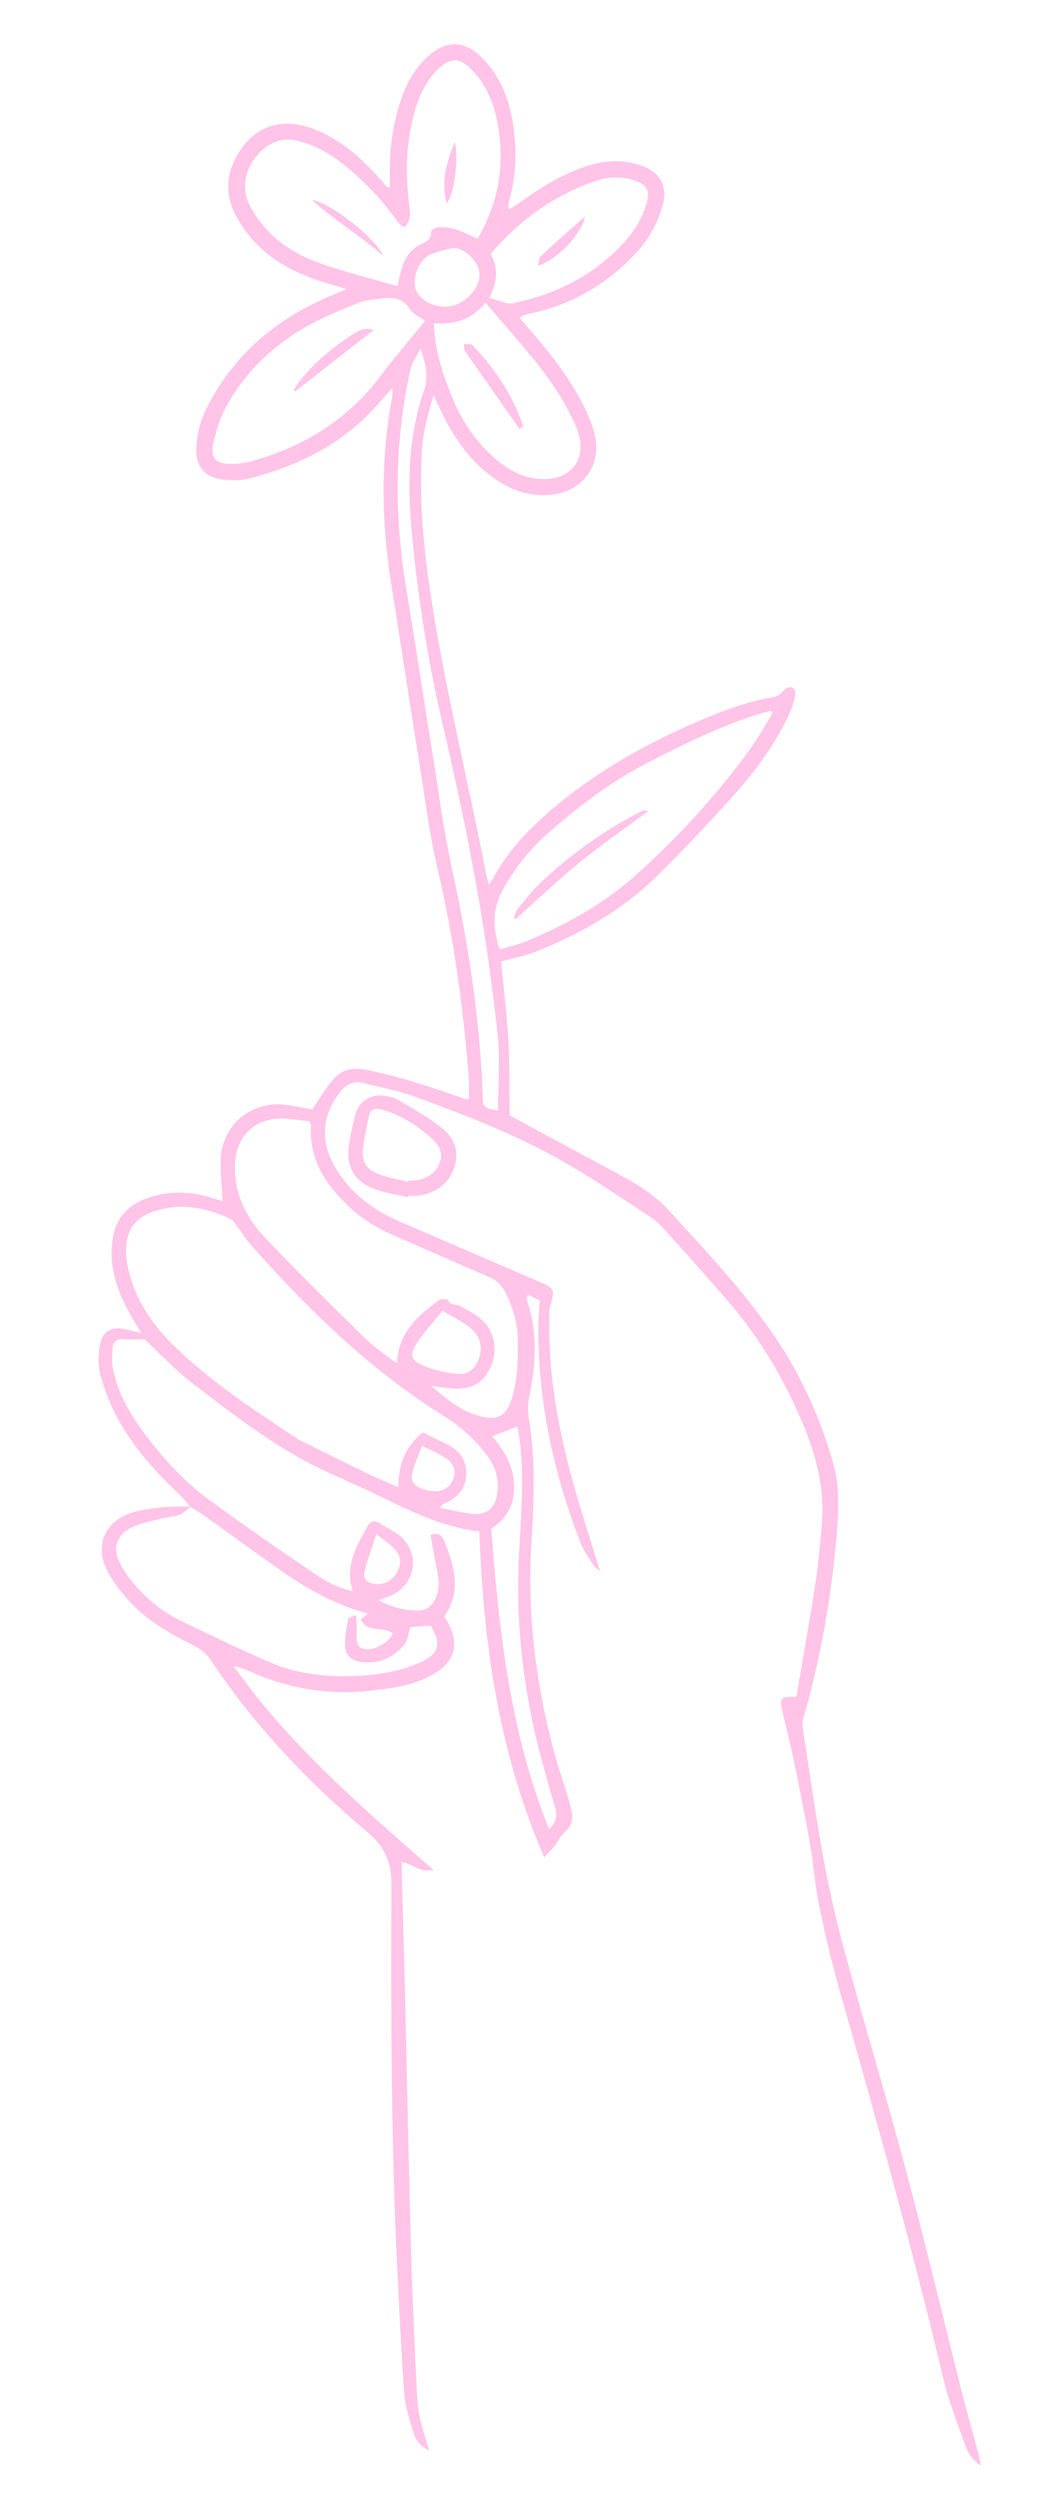 <?xml version="1.0" encoding="UTF-8"?><svg id="Mikrofonhånd_Image" xmlns="http://www.w3.org/2000/svg" viewBox="0 0 170.04 404.27"><defs><style>.cls-1{fill:#ffc4e7;}</style></defs><path class="cls-1" d="m30.83,243.7c-.58-.65-1.1-1.36-1.74-1.95-3.93-3.69-7.51-7.68-10.09-12.43-1.17-2.16-2.07-4.51-2.74-6.87-.41-1.48-.38-3.19-.14-4.73.37-2.49,1.92-3.33,4.35-2.72.65.16,1.31.32,2.42.59-.76-1.25-1.27-2.05-1.73-2.87-2.16-3.83-3.61-7.82-2.94-12.34.52-3.46,2.55-5.59,5.77-6.69,3.54-1.21,7.08-1,10.6.11.51.16,1.01.32,1.41.45-.1-2.46-.42-4.83-.26-7.17.36-5.36,5.12-9.11,10.49-8.42,1.49.19,2.95.53,4.27.77,1.13-1.63,2.13-3.36,3.4-4.86,1.45-1.72,3.23-2,5.59-1.52,5.44,1.1,10.63,2.87,15.83,4.7.13.05.31-.04.53-.08,0-1.1.07-2.21-.01-3.32-.88-11.41-2.42-22.71-5.05-33.87-1.25-5.28-1.93-10.69-2.79-16.05-1.57-9.79-3.03-19.59-4.61-29.37-1.68-10.35-1.89-20.68.08-31.01.05-.27,0-.57,0-1.28-.85.94-1.44,1.56-2,2.21-5.6,6.62-12.95,10.29-21.17,12.41-1.35.35-2.87.33-4.28.16-2.92-.35-4.37-2.15-4.26-5.09.09-2.43.76-4.73,1.88-6.89,4.27-8.23,10.92-13.85,19.34-17.51.86-.37,1.72-.74,3.07-1.32-1.3-.38-2.09-.61-2.88-.85-4.51-1.33-8.72-3.26-11.97-6.76-1.29-1.38-2.42-3-3.25-4.69-1.73-3.54-1.19-7.02.98-10.23,2.53-3.73,6.39-5.03,10.7-3.72,4.69,1.43,8.22,4.51,11.46,8.01.49.53.94,1.08,1.42,1.62.04.05.13.06.56.25,0-.87,0-1.61,0-2.35-.05-4.2.54-8.29,1.93-12.26.92-2.61,2.29-4.93,4.39-6.77,2.81-2.47,5.61-2.48,8.33.1,3.41,3.25,4.87,7.45,5.43,11.99.46,3.68.33,7.35-.66,10.95-.11.38-.2.77-.26,1.17-.02.15.05.31.11.68.56-.35,1.08-.64,1.56-.98,3.31-2.4,6.75-4.58,10.65-5.92,3.04-1.04,6.1-1.29,9.17-.21,3.17,1.11,4.35,3.36,3.45,6.58-.83,2.99-2.38,5.57-4.51,7.82-4.64,4.9-10.24,8.11-16.85,9.54-.39.08-.78.17-1.16.29-.14.04-.25.19-.56.44.56.64,1.12,1.29,1.68,1.93,3.25,3.76,6.33,7.65,8.58,12.1.79,1.56,1.5,3.2,1.89,4.89,1.13,4.84-1.91,9.02-6.83,9.62-3.71.46-6.96-.75-9.87-2.92-3.68-2.74-6.2-6.42-8.16-10.51-.34-.71-.66-1.42-1.24-2.64-.97,3.34-1.75,6.19-1.91,9.18-.35,6.81.11,13.56,1.05,20.32,2.26,16.17,6.3,31.98,9.38,47.99.09.45.21.9.39,1.64.38-.52.64-.8.81-1.13,2.36-4.36,5.71-7.86,9.46-11.05,6.64-5.64,14.06-9.98,22.01-13.5,4.47-1.98,8.98-3.83,13.83-4.63.94-.15,1.29-.78,1.88-1.29.77-.67,1.75-.25,1.63.75-.14,1.16-.52,2.33-1.03,3.4-2.21,4.66-5.2,8.84-8.62,12.66-4.16,4.65-8.42,9.21-12.88,13.56-5.5,5.38-12.11,9.14-19.21,12-1.84.74-3.82,1.11-5.87,1.69.4,4.1.93,8.28,1.17,12.47.24,4.14.17,8.3.24,12.41,2.94,1.59,5.67,3.06,8.4,4.54,3.52,1.9,7.05,3.77,10.55,5.7,2.59,1.43,4.96,3.1,7,5.34,5.81,6.39,11.76,12.66,16.67,19.8,4.38,6.38,7.56,13.33,9.69,20.77,1.12,3.93.92,7.94.57,11.92-.87,9.97-2.6,19.8-5.38,29.43-.19.65-.12,1.41-.02,2.1,1.08,6.95,2.06,13.91,3.33,20.83.92,5.02,2.07,10.02,3.42,14.95,3.22,11.8,6.75,23.51,9.9,35.32,3.17,11.89,6.01,23.87,9.03,35.8.86,3.41,1.84,6.79,2.75,10.18.11.42.15.86.29,1.65-1.5-1.01-2.14-2.22-2.58-3.47-1.22-3.46-2.59-6.9-3.44-10.46-5.03-21.24-10.95-42.24-16.9-63.23-1.26-4.46-2.32-8.98-3.24-13.52-.69-3.36-.92-6.81-1.52-10.19-.77-4.41-1.67-8.79-2.57-13.18-.53-2.58-1.17-5.13-1.8-7.69-.58-2.37-.4-2.63,2.22-2.57,1.04-6.09,2.14-12.22,3.09-18.37.48-3.08.71-6.19,1.01-9.29.55-5.73-.8-11.1-2.98-16.34-3.07-7.37-7.1-14.14-12.34-20.17-3.35-3.86-6.76-7.68-10.19-11.48-.74-.82-1.6-1.59-2.53-2.19-4.96-3.2-9.8-6.54-15-9.4-7.32-4.03-15.06-6.99-22.85-9.84-2.69-.98-5.55-1.47-8.33-2.19-1.5-.39-2.58.17-3.56,1.32-2.8,3.3-3.41,7.55-1.43,11.4,2.37,4.63,6.21,7.65,10.9,9.68,7.48,3.24,14.97,6.45,22.46,9.68,2.71,1.17,2.72,1.25,1.87,4.22-.17.6-.08,1.27-.09,1.91-.15,8.71,1.34,17.2,3.62,25.56,1.38,5.06,3.02,10.05,4.58,15.18-.35-.31-.81-.57-1.06-.97-.76-1.21-1.61-2.41-2.13-3.73-4.31-11.13-6.81-22.63-6.79-34.62,0-1.43.14-2.87.23-4.44-.62-.31-1.23-.61-1.95-.97-.07.39-.2.63-.14.81,1.82,5.25,1.47,10.54.37,15.86-.2.98-.25,2.06-.08,3.04,1.12,6.76.9,13.53.47,20.33-.75,11.76.74,23.3,3.86,34.64.76,2.77,1.79,5.46,2.48,8.24.32,1.3.52,2.76-.84,3.9-.77.65-1.22,1.67-1.87,2.48-.47.59-1.02,1.1-1.58,1.69-7.38-16.99-9.84-34.67-10.49-52.69-7.92-.91-14.29-5.13-21.18-8.03-.37-.15-.7-.4-1.06-.55-9.02-3.64-16.59-9.57-24.21-15.4-2.71-2.08-5.06-4.62-7.7-7.08-.96,0-2.15.07-3.33-.02-1.09-.08-1.76.37-1.85,1.39-.09,1.18-.16,2.41.08,3.55.87,4.07,2.97,7.56,5.46,10.83,2.93,3.83,6.19,7.37,10.09,10.22,5.61,4.1,11.33,8.06,17.09,11.96,1.81,1.22,3.77,2.3,6.15,2.81-1.37-4.11.58-7.3,2.36-10.51.42-.76,1.13-1.09,2.02-.47,1.18.81,2.59,1.35,3.58,2.33,2.98,2.92,2.04,7.59-1.76,9.34-.57.26-1.19.44-1.99.73,1.92,1.17,3.9,1.57,5.92,1.7,1.83.12,2.95-.86,3.51-2.64.58-1.86,0-3.64-.34-5.43-.26-1.38-.49-2.77-.74-4.17,1.6-.52,2.03.42,2.36,1.29,1.54,3.97,2.65,7.95-.13,11.91.24.4.45.73.63,1.07,1.81,3.4,1.08,6.18-2.23,8.17-3.17,1.91-6.79,2.36-10.35,2.76-6.82.76-13.39-.33-19.65-3.18-.77-.35-1.57-.63-2.47-.79,8.92,12.63,20.52,22.63,32.32,32.96-2.23.46-3.41-.99-5.14-1.29,0,.6-.01,1.11,0,1.62.17,6.15.37,12.31.51,18.46.34,14.47.62,28.95,1.02,43.42.19,7.11.56,14.22.88,21.33.07,1.6.15,3.21.47,4.77.37,1.83,1,3.61,1.56,5.55-1.23-.52-2.14-1.55-2.55-2.89-.62-2.06-1.31-4.16-1.47-6.27-.5-6.61-.78-13.25-1.12-19.87-1.04-20.78-1.03-41.58-.96-62.37.01-3.55-.93-6.1-3.85-8.55-9.64-8.1-18.29-17.2-25.31-27.74-.73-1.1-1.66-1.87-2.85-2.47-3.95-1.98-7.79-4.16-10.74-7.53-1.25-1.43-2.44-2.99-3.29-4.68-1.93-3.84-.41-7.66,3.64-9.13,1.7-.61,3.57-.81,5.39-1.01,1.5-.17,3.02-.08,4.54-.11-.6.45-1.14,1.07-1.81,1.31-1.05.37-2.2.41-3.28.7-1.54.4-3.14.71-4.55,1.4-2.35,1.15-3.03,3.33-1.86,5.64.64,1.27,1.48,2.47,2.41,3.56,2.05,2.39,4.48,4.37,7.31,5.76,4.73,2.32,9.5,4.58,14.33,6.7,4.16,1.83,8.61,2.46,13.13,2.34,4.01-.1,8-.62,11.68-2.32,2.86-1.32,3.21-3.04,1.43-5.85-1.12.09-2.28.18-3.26.26-.36,1.09-.44,2.16-1,2.84-1.79,2.18-4.21,3.14-7.03,2.78-1.4-.18-2.48-1.06-2.54-2.48-.07-1.48.25-2.98.51-4.46.04-.23.68-.36,1.26-.64.06.81.13,1.35.14,1.88.01.64-.04,1.28-.04,1.92,0,.91.39,1.53,1.34,1.7,1.56.28,3.85-1.03,4.53-2.54-1.51-1.19-4.05-.02-5.2-2.2.38-.33.67-.57,1.15-.99-4.92-1.35-9.22-3.64-13.25-6.41-4.54-3.13-8.98-6.42-13.47-9.62-.63-.45-1.33-.81-2-1.21Zm40.28.13c2.03.38,3.72.83,5.44.98,2.27.2,3.54-.96,3.9-3.28.36-2.35-.32-4.44-1.74-6.28-1.9-2.48-4.14-4.54-6.85-6.22-11.98-7.47-21.97-17.23-31.29-27.72-.84-.95-1.49-2.08-2.26-3.09-.33-.43-.67-.94-1.13-1.16-3.41-1.56-6.95-2.39-10.71-1.59-4.65.98-6.53,3.53-5.98,8.23.14,1.18.44,2.36.81,3.49,1.3,3.96,3.66,7.29,6.58,10.18,6.05,6,13.17,10.6,20.22,15.3.2.13.42.23.63.34,3.51,1.73,7.01,3.49,10.53,5.19,1.64.79,3.32,1.48,5.2,2.31-.06-3.84,1.29-6.72,3.96-8.87,1.16.58,2.04,1.08,2.96,1.47,2.19.93,3.95,2.27,4.06,4.84.11,2.64-1.35,4.32-3.74,5.27-.06.03-.11.11-.59.63Zm-1.38-19.73c2.53,2.15,5.03,4.28,8.31,5.01,2.56.58,3.9-.27,4.71-2.77,1.02-3.17,1.04-6.45,1.01-9.73-.02-2.61-.74-5.03-1.86-7.37-.61-1.28-1.46-2.18-2.81-2.75-4.86-2.05-9.65-4.25-14.5-6.3-2.98-1.26-5.76-2.81-8.1-5.03-3.77-3.57-6.58-7.64-6.15-13.2,0-.13-.14-.27-.34-.63-1.26-.14-2.68-.37-4.1-.43-4.5-.2-7.63,2.7-7.86,7.18-.25,4.8,1.71,8.78,4.88,12.11,5.17,5.44,10.52,10.72,15.88,15.98,1.61,1.58,3.49,2.9,5.42,4.31.22-5.04,3.42-7.7,6.76-10.22.34-.25,1.39-.21,1.5,0,.47.95,1.4.61,2.03.97,1.31.74,2.71,1.44,3.74,2.49,1.97,2.01,2.26,5.14,1.02,7.59-1.31,2.59-3.21,3.52-6.58,3.19-.99-.1-1.97-.26-2.96-.39Zm-5.42-177.82c.22-.96.4-1.9.66-2.81.43-1.5,1.23-2.79,2.55-3.66.92-.61,2.29-.72,2.23-2.35,0-.24.87-.73,1.34-.73.94,0,1.92.12,2.81.41,1.17.39,2.28.98,3.39,1.49,3.13-5.64,4.22-10.77,3.48-16.92-.47-3.87-1.62-7.52-4.42-10.41-1.99-2.06-3.5-2.03-5.55-.05-2.08,2.02-3.13,4.61-3.86,7.34-1.28,4.78-1.34,9.64-.74,14.52.15,1.25.36,2.51-.75,3.65-.4-.28-.8-.44-1-.73-2.47-3.57-5.45-6.67-8.82-9.39-2.26-1.83-4.74-3.22-7.62-3.9-1.68-.4-3.19-.08-4.59.78-2.65,1.63-5.12,5.86-2.96,9.83.83,1.52,1.89,2.97,3.1,4.21,2.62,2.7,5.95,4.31,9.48,5.45,3.71,1.19,7.48,2.18,11.27,3.27Zm60.67,69.06c-.1-.13-.2-.26-.29-.39-.81.22-1.64.42-2.44.68-6.03,1.95-11.69,4.76-17.31,7.64-6.02,3.08-11.37,7.14-16.42,11.6-2.96,2.62-5.37,5.69-7.25,9.18-1.62,3.01-1.59,6.06-.41,9.48,1.52-.46,3-.77,4.37-1.34,6.62-2.74,12.81-6.25,18.13-11.09,6.7-6.1,12.81-12.75,18.11-20.12,1.29-1.79,2.35-3.75,3.52-5.63Zm-56.22-63.45c-.8-.59-1.88-1.03-2.39-1.84-1.13-1.8-2.71-2.02-4.52-1.78-1.34.18-2.75.25-3.97.75-2.95,1.2-5.93,2.41-8.67,4.01-5.48,3.19-9.91,7.55-12.86,13.21-.87,1.67-1.4,3.56-1.83,5.41-.51,2.22.28,3.28,2.47,3.38,1.33.06,2.72-.16,4-.53,8.21-2.34,15.17-6.58,20.41-13.48,2.36-3.11,4.9-6.09,7.37-9.14Zm1.43.36c.13,4.33,1.38,8.03,2.82,11.66,1.68,4.22,4.16,7.91,7.73,10.77,2.16,1.74,4.64,2.84,7.48,2.8,4.23-.07,6.59-3.26,5.39-7.32-.38-1.29-1.01-2.52-1.64-3.71-2.35-4.49-5.55-8.37-8.84-12.18-1.5-1.73-2.99-3.48-4.58-5.32-2.01,2.54-4.79,3.65-8.36,3.3Zm10.39,127.34c0-4.12.37-8.3-.08-12.38-.88-8.01-1.99-16.01-3.42-23.94-1.58-8.8-3.44-17.55-5.49-26.26-2.34-9.97-3.91-20.05-4.91-30.23-.78-8.01-.75-15.99,1.94-23.68.8-2.29.24-4.14-.59-6.75-.7,1.42-1.38,2.34-1.61,3.35-2.65,11.85-2.66,23.75-.66,35.7,1.44,8.58,2.72,17.19,4.11,25.79,1.03,6.38,1.85,12.81,3.22,19.12,2.65,12.21,4.59,24.48,5.01,36.98.06,1.85.08,1.85,2.48,2.3Zm-1.44-131.43c1.47.36,2.76,1.1,3.84.88,6.96-1.43,13.1-4.5,17.98-9.81,1.7-1.85,2.95-3.97,3.67-6.38.59-2,.06-2.98-1.94-3.65-2.04-.69-4.11-.66-6.12,0-6.84,2.27-12.43,6.35-17.18,11.84,1.27,2.28,1.13,4.51-.25,7.11Zm9.7,247.63c1.29-1.2,1.33-2.3.95-3.55-.7-2.29-1.32-4.61-1.96-6.92-3.09-11.17-4.47-22.54-3.85-34.13.33-6.22.86-12.44.06-18.66-.08-.6-.22-1.2-.34-1.85-1.43.56-2.67,1.04-4.06,1.59,1.97,2.35,3.41,4.79,3.53,7.82.13,3.15-1.16,5.54-3.69,7.1,1.26,16.61,3.03,32.93,9.35,48.6Zm-17.26-83.84c-1.59,2-2.98,3.53-4.13,5.24-1.25,1.85-.97,2.88,1.13,3.72,1.67.66,3.5,1.05,5.3,1.25,1.85.21,2.97-.72,3.6-2.48.72-1.98.09-3.7-1.41-4.95-1.25-1.04-2.78-1.74-4.49-2.77Zm6.01-167.61c-.03-1.99-2.65-4.52-4.41-4.19-1.09.2-2.17.51-3.21.88-2.41.86-3.69,4.61-2.29,6.58,1.12,1.58,3.81,2.4,5.8,1.76,2.3-.73,4.15-2.99,4.12-5.03Zm-9.3,189.47c-.61,1.62-1.21,2.9-1.56,4.25-.34,1.33.15,2.14,1.4,2.63.66.26,1.38.42,2.08.46,1.51.09,2.65-.7,3.14-2.06.45-1.24.08-2.43-1.23-3.29-1.05-.69-2.24-1.18-3.84-2Zm-7.4,14.27c-.74,2.31-1.43,4.14-1.91,6.02-.29,1.15.29,1.78,1.43,2.02,1.38.29,2.89-.37,3.68-1.62.88-1.4.9-2.73-.19-3.94-.76-.84-1.76-1.47-3.02-2.49Z"/><path class="cls-1" d="m66.01,193.62c-1.77-.42-3.61-.68-5.31-1.29-3.34-1.2-4.74-3.6-4.25-7.1.24-1.73.66-3.44,1.1-5.14.49-1.86,2.37-3.14,4.29-2.92.86.1,1.8.24,2.52.66,2.39,1.4,4.81,2.8,7.01,4.48,2.12,1.62,3.04,3.94,2.08,6.6-.99,2.74-3.13,4.12-5.97,4.46-.47.06-.95,0-1.43,0-.02.08-.03.16-.05.24Zm.05-2.49c.02-.08.04-.15.05-.23.32,0,.64.03.95,0,1.87-.2,3.35-1.03,4.07-2.84.72-1.8-.29-3.07-1.52-4.17-2.04-1.81-4.31-3.25-6.9-4.16-.45-.16-.91-.3-1.38-.37-.81-.13-1.43.16-1.61,1.02-.36,1.79-.8,3.58-.99,5.39-.23,2.1.53,3.35,2.51,4.1,1.54.58,3.2.85,4.81,1.26Z"/><path class="cls-1" d="m50.42,32.3c3.15.51,10.47,6.32,11.53,9.03-3.79-3.28-7.95-5.79-11.53-9.03Z"/><path class="cls-1" d="m72.26,32.9c-.96-3.5.03-6.75,1.31-9.95.64,2.84-.02,8.27-1.31,9.95Z"/><path class="cls-1" d="m83.12,148.46c.23-.53.35-1.14.7-1.57,1.16-1.42,2.31-2.87,3.64-4.13,4.85-4.58,10.22-8.44,16.16-11.49.33-.17.7-.28,1.24-.09-3.72,2.77-7.55,5.41-11.14,8.33-3.55,2.89-6.86,6.07-10.28,9.12l-.33-.18Z"/><path class="cls-1" d="m60.46,53.38c-4.39,3.43-8.53,6.66-12.68,9.9-.09-.07-.19-.14-.28-.21.32-.48.6-.99.96-1.43,2.37-2.93,5.2-5.37,8.36-7.4.93-.6,1.91-1.41,3.63-.86Z"/><path class="cls-1" d="m84.05,69.36c-2.95-4.2-5.91-8.4-8.84-12.62-.15-.22-.09-.58-.15-1.11.58.07,1.16-.04,1.38.19,3.67,3.81,6.53,8.12,8.22,13.13-.21.14-.41.27-.62.41Z"/><path class="cls-1" d="m94.67,34.99c-.69,3.03-4.5,6.99-7.63,7.98.16-.63.12-1.24.4-1.51,2.3-2.13,4.66-4.19,7.23-6.48Z"/></svg>